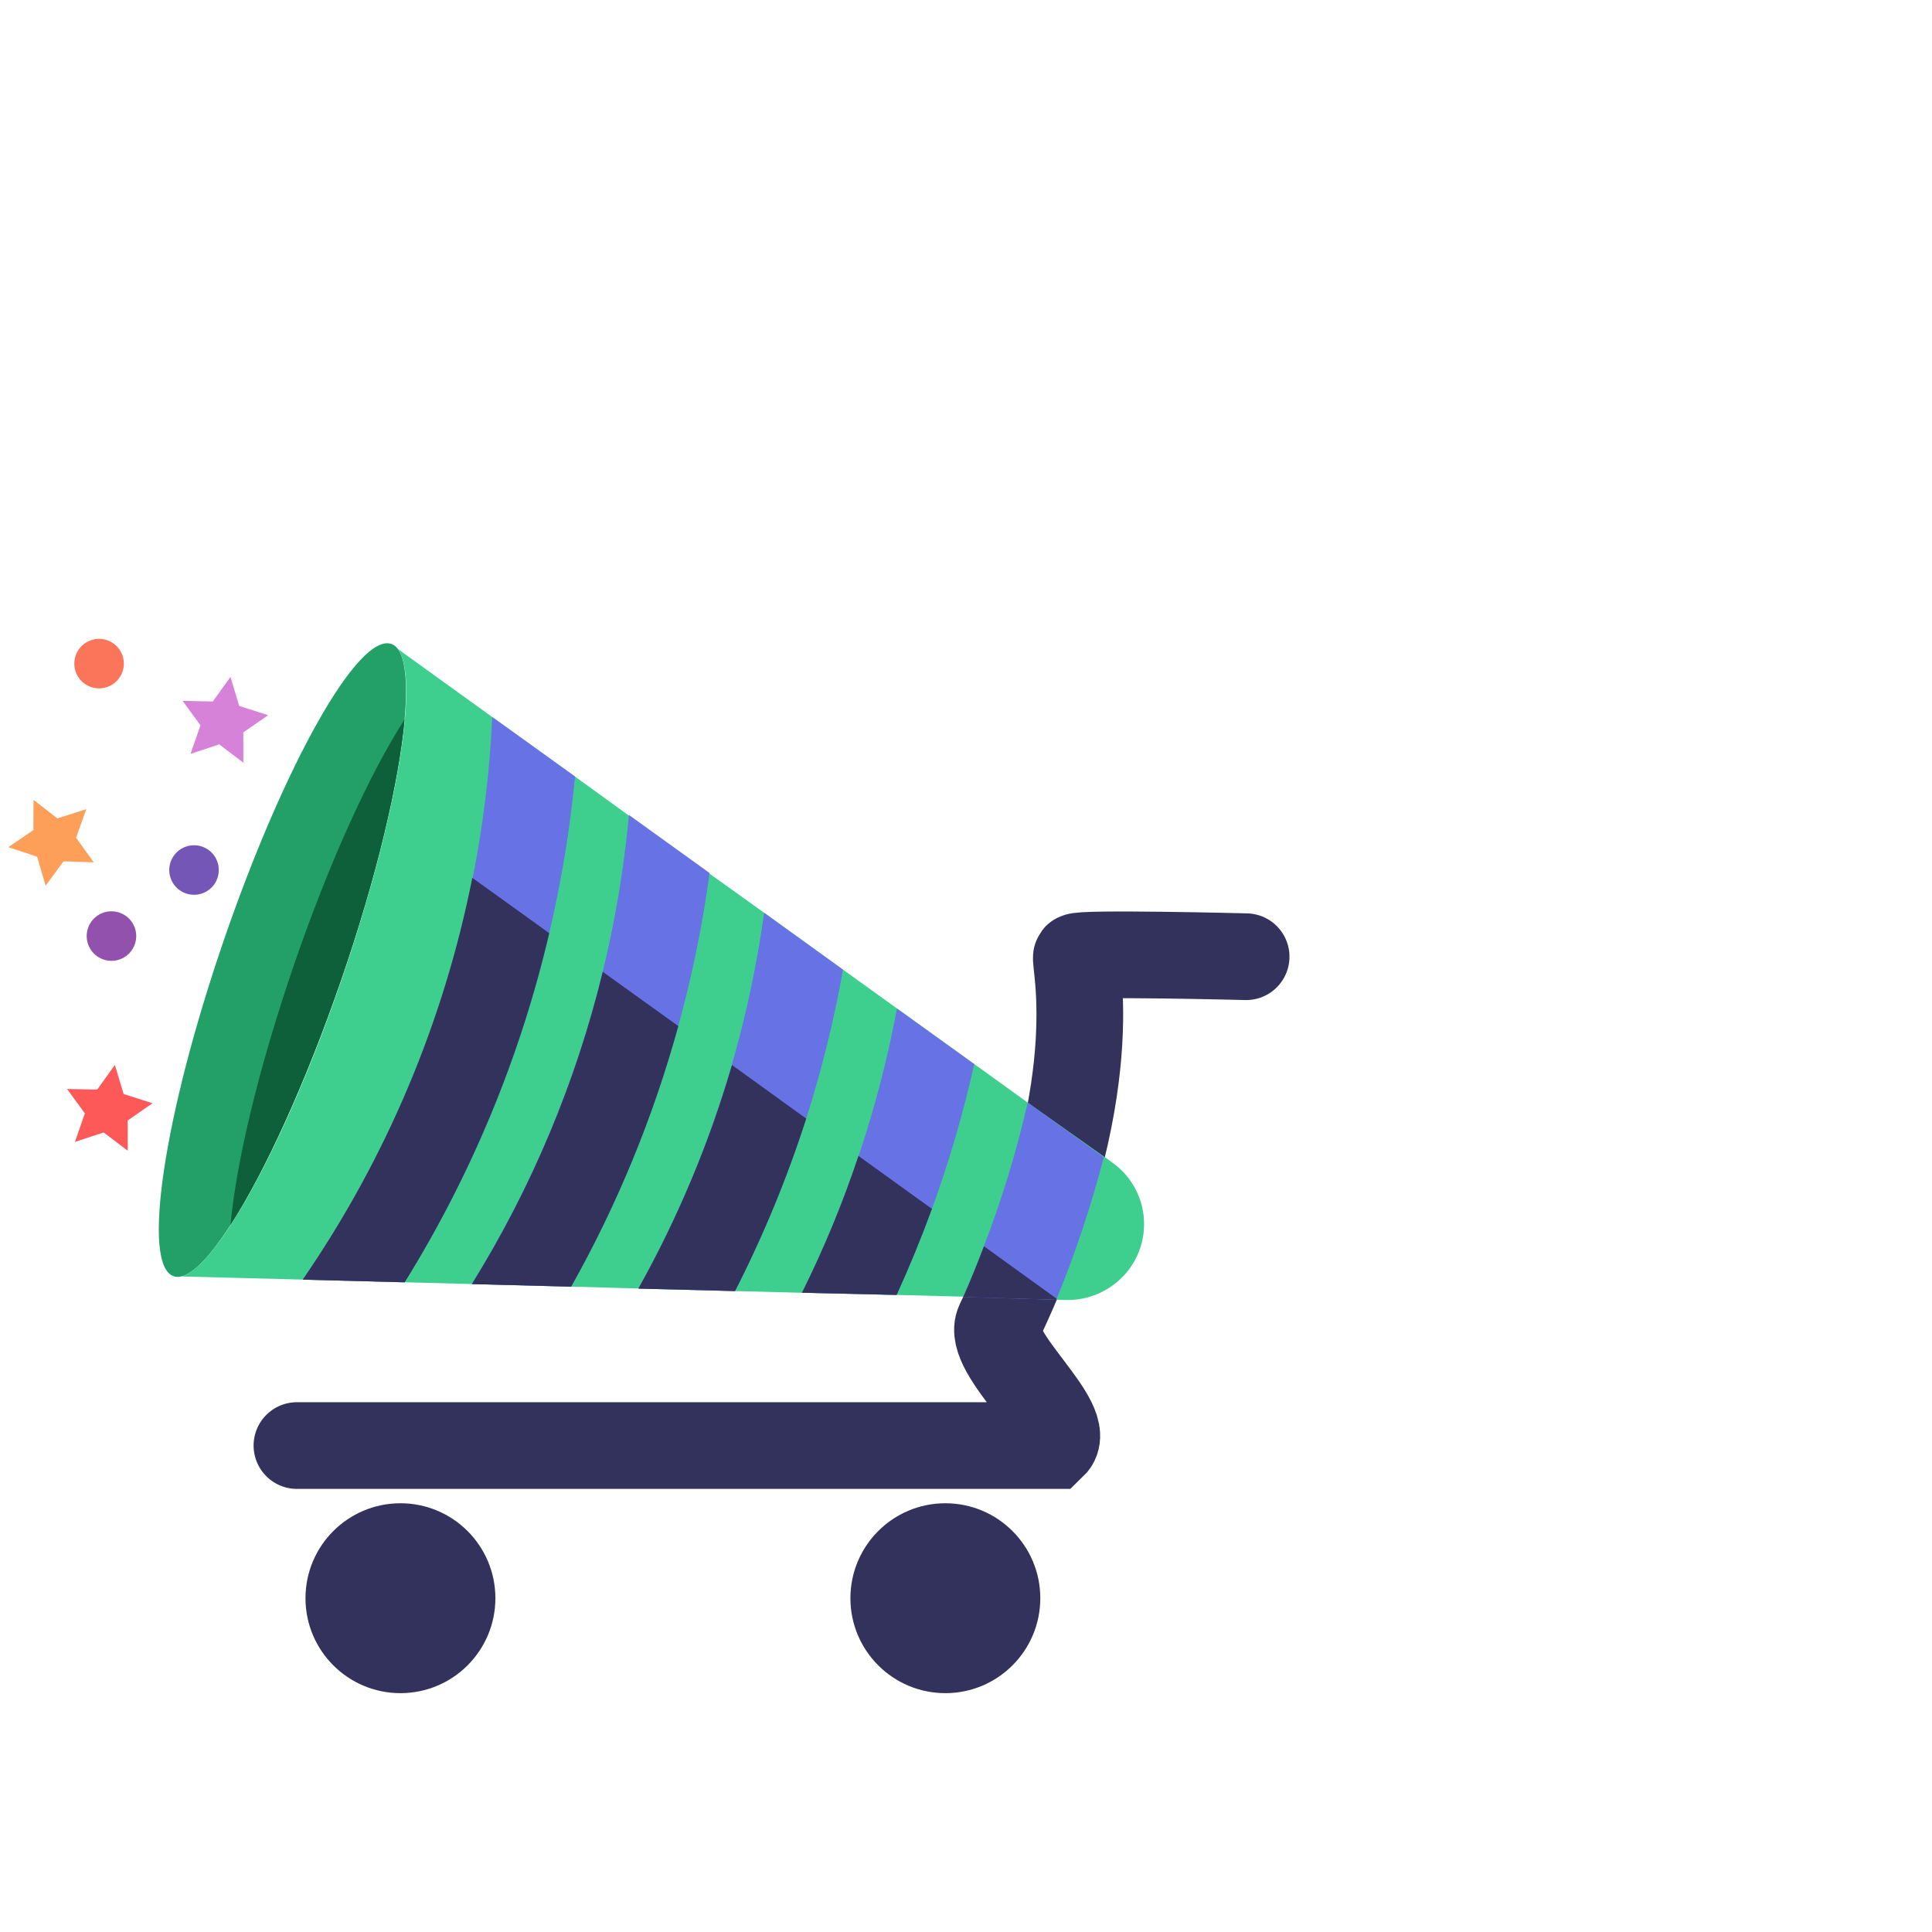 <svg width="320" height="320" viewBox="0 0 468 222.5" fill="none" xmlns="http://www.w3.org/2000/svg">
<g clip-path="url(#clip0)">
<path d="M71.928 227.415C71.928 227.415 132.966 227.415 255.042 227.415C260.803 221.87 238.498 204.973 242 197.605C268.905 140.996 259.956 110.021 260.772 109C261.589 107.979 301.857 109 301.857 109" stroke="#32325D" stroke-width="21" stroke-linecap="round"/>
<path d="M42.055 186.395C45.264 187.5 50.154 182.812 55.836 174C64.079 161.201 73.965 139.724 82.611 114.679C91.257 89.634 96.636 66.65 98.02 51.489C98.928 41.032 98.001 34.342 94.792 33.236C86.769 30.474 68.795 62.605 54.236 104.953C39.676 147.301 34.205 183.715 42.055 186.395Z" fill="#23A068"/>
<path d="M55.836 174C64.079 161.201 73.965 139.724 82.611 114.679C91.257 89.634 96.636 66.65 98.019 51.489C89.749 64.301 79.877 85.738 71.271 110.797C62.665 135.855 57.206 158.812 55.836 174Z" fill="#0E603B"/>
<path d="M43.852 186.453L73.362 187.214L98.043 187.86L114.341 188.289L138.378 188.915L154.689 189.371L178.055 189.991L194.245 190.405L217.197 190.927L233.253 191.34L255.88 192.087L258.214 192.15C262.099 192.246 265.915 191.11 269.114 188.903C274.092 185.534 277.093 179.932 277.142 173.921C277.191 167.91 274.28 162.26 269.357 158.811L267.385 157.369L248.945 144.334L236.022 135.016L217.304 121.548L204.195 112.121L185.09 98.341L171.807 88.832L152.263 74.766L139.301 65.367L119.251 50.947L96.243 34.364C101.907 40.981 96.214 75.367 82.65 114.827C69.085 154.287 52.391 184.525 43.852 186.453Z" fill="#3ECF8E"/>
<path d="M114.314 188.302L138.351 188.928C149.536 169.019 158.252 147.821 164.305 125.802C167.66 113.627 170.194 101.24 171.889 88.725L152.345 74.659C148.637 114.961 135.608 153.848 114.287 188.248L114.314 188.302Z" fill="#6772E5"/>
<path d="M154.635 189.397L178.055 189.991C184.912 176.547 190.677 162.574 195.292 148.206C199.062 136.398 202.041 124.352 204.208 112.148L185.103 98.368C183.379 110.818 180.76 123.127 177.267 135.201C171.792 154.063 164.2 172.244 154.635 189.397Z" fill="#6772E5"/>
<path d="M194.272 190.392L217.197 190.927C220.323 184.061 223.174 177.108 225.748 170.067C229.92 158.622 233.343 146.918 235.995 135.029L217.277 121.561C212.807 145.519 205.038 168.742 194.19 190.566L194.272 190.392Z" fill="#6772E5"/>
<path d="M233.305 191.448L255.88 192.087L255.963 191.846C260.534 180.69 264.35 169.239 267.383 157.571L248.945 144.334C246.241 156.179 242.692 167.816 238.324 179.154C236.78 183.311 235.13 187.387 233.305 191.448Z" fill="#6772E5"/>
<path d="M98.016 187.873C114.218 161.778 126.047 133.211 133.037 103.302C135.982 90.813 138.075 78.139 139.301 65.367L119.251 50.947C118.644 64.06 117.053 77.109 114.492 89.984C107.531 124.861 93.527 157.95 73.335 187.227L98.016 187.873Z" fill="#6772E5"/>
<path d="M238.351 179.141C236.781 183.244 235.13 187.387 233.332 191.435L255.88 192.087L255.963 191.846L255.656 191.628L238.351 179.141Z" fill="#32325D"/>
<path d="M207.949 157.253C204.173 168.606 199.603 179.68 194.272 190.392L217.197 190.927C220.323 184.061 223.174 177.108 225.748 170.067L224.216 168.979L207.949 157.253Z" fill="#32325D"/>
<path d="M154.635 189.397L178.055 189.991C184.912 176.547 190.677 162.574 195.292 148.206L192.521 146.219L177.32 135.242C171.826 154.092 164.215 172.259 154.635 189.397Z" fill="#32325D"/>
<path d="M138.351 188.928C149.536 169.019 158.252 147.821 164.305 125.802L160.188 122.837L146.013 112.661C139.512 139.392 128.813 164.923 114.314 188.302L138.351 188.928Z" fill="#32325D"/>
<path d="M73.335 187.227L98.016 187.873C114.218 161.778 126.047 133.211 133.037 103.302L127.522 99.316L114.412 89.889C107.488 124.793 93.51 157.915 73.335 187.227Z" fill="#32325D"/>
<path d="M44.228 47.015L48.557 52.948L46.154 59.861L53.113 57.568L58.946 62L58.938 54.66L64.95 50.493L57.955 48.264L55.824 41.226L51.552 47.181L44.228 47.015Z" fill="#D782D9"/>
<path d="M16.241 141.042L20.557 146.948L18.154 153.861L25.113 151.568L30.946 156L30.938 148.66L36.95 144.493L29.955 142.264L27.824 135.226L23.552 141.181L16.241 141.042Z" fill="#FE5959"/>
<path d="M49.63 93.393C46.652 94.845 43.06 93.609 41.607 90.63C40.154 87.652 41.391 84.06 44.37 82.607C47.348 81.155 50.94 82.391 52.393 85.37C53.845 88.348 52.608 91.94 49.63 93.393Z" fill="#7356B6"/>
<path d="M229 287.393C241.703 287.393 252 277.096 252 264.393C252 251.691 241.703 241.393 229 241.393C216.297 241.393 206 251.691 206 264.393C206 277.096 216.297 287.393 229 287.393Z" fill="#32325D"/>
<path d="M97 287.393C109.703 287.393 120 277.096 120 264.393C120 251.691 109.703 241.393 97 241.393C84.297 241.393 74 251.691 74 264.393C74 277.096 84.297 287.393 97 287.393Z" fill="#32325D"/>
<path d="M29.63 109.393C26.652 110.845 23.06 109.609 21.607 106.63C20.154 103.652 21.391 100.06 24.37 98.607C27.348 97.155 30.94 98.391 32.393 101.37C33.845 104.348 32.608 107.94 29.63 109.393Z" fill="#9251AC"/>
<path d="M26.63 43.393C23.652 44.845 20.06 43.609 18.607 40.63C17.154 37.652 18.391 34.06 21.37 32.607C24.348 31.155 27.94 32.391 29.393 35.37C30.845 38.348 29.608 41.94 26.63 43.393Z" fill="#FA755A"/>
<path d="M8.121 71.011L8.089 78.336L2.024 82.463L8.991 84.772L11.055 91.81L15.38 85.895L22.703 86.128L18.428 80.169L20.898 73.257L13.913 75.496L8.121 71.011Z" fill="#FE9F59"/>
</g>
<defs>
<clipPath id="clip0">
<rect width="320" height="320" fill="white"/>
</clipPath>
</defs>
</svg>
